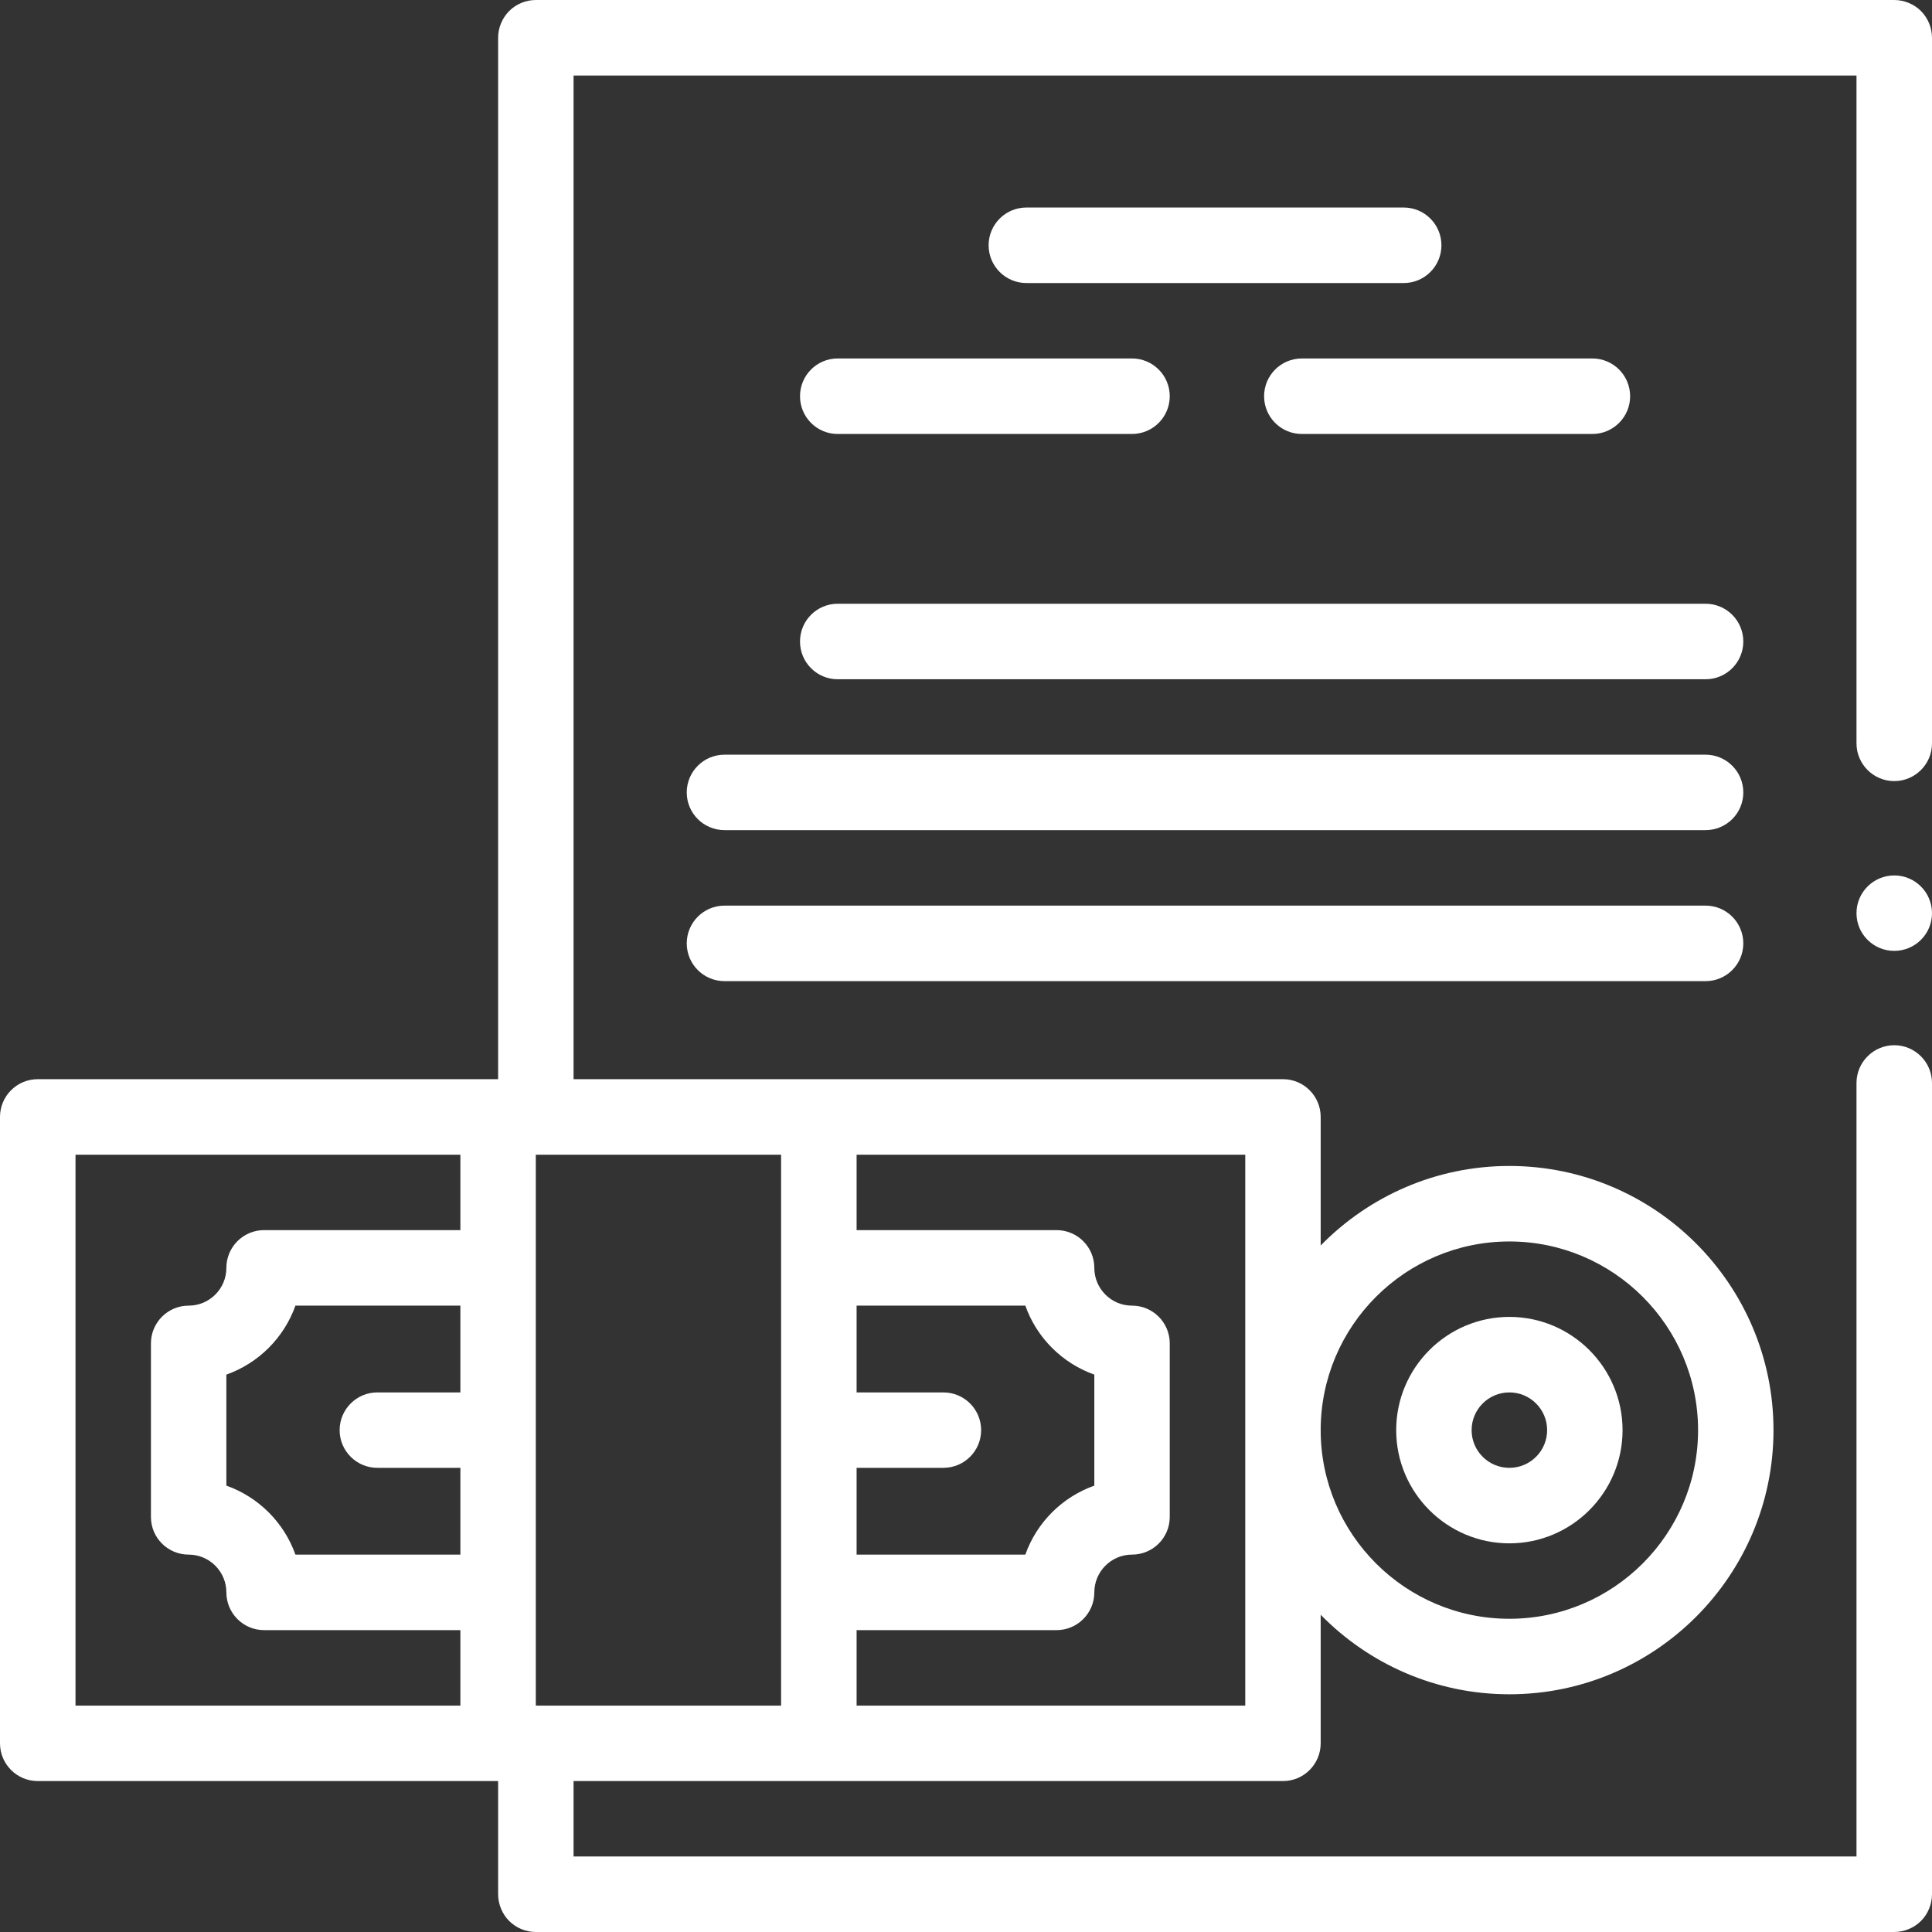 <svg width="24" height="24" viewBox="0 0 24 24" fill="none" xmlns="http://www.w3.org/2000/svg">
<rect x="0" y="0" width="24" height="24" fill="#333333" stroke="none"/>
<path d="M23.863 0.137C23.776 0.05 23.654 0 23.531 0H6.656C6.533 0 6.412 0.05 6.325 0.137C6.238 0.225 6.188 0.345 6.188 0.469V13.406H0.469C0.21 13.406 0 13.616 0 13.875V21.656C0 21.915 0.21 22.125 0.469 22.125H6.188V23.531C6.188 23.654 6.238 23.776 6.325 23.863C6.412 23.95 6.533 24 6.656 24H23.531C23.654 24 23.776 23.95 23.863 23.863C23.95 23.776 24 23.654 24 23.531V13.453C24 13.195 23.79 12.984 23.531 12.984C23.273 12.984 23.062 13.195 23.062 13.453V23.062H7.125V22.125H15.938C16.196 22.125 16.406 21.915 16.406 21.656V20.059C17.002 20.668 17.833 21.047 18.75 21.047C20.559 21.047 22.031 19.575 22.031 17.766C22.031 15.956 20.559 14.484 18.75 14.484C17.833 14.484 17.002 14.863 16.406 15.472V13.875C16.406 13.616 16.196 13.406 15.938 13.406H7.125V0.938H23.062V9.234C23.062 9.493 23.273 9.703 23.531 9.703C23.79 9.703 24 9.493 24 9.234V0.469C24 0.345 23.95 0.225 23.863 0.137ZM5.719 17.297H4.688C4.429 17.297 4.219 17.507 4.219 17.766C4.219 18.024 4.429 18.234 4.688 18.234H5.719V19.312H3.67C3.528 18.913 3.212 18.597 2.812 18.455V17.076C3.212 16.934 3.528 16.618 3.67 16.219H5.719V17.297ZM5.719 15.281H3.281C3.022 15.281 2.812 15.491 2.812 15.75C2.812 16.009 2.602 16.219 2.344 16.219C2.085 16.219 1.875 16.429 1.875 16.688V18.844C1.875 19.103 2.085 19.312 2.344 19.312C2.602 19.312 2.812 19.523 2.812 19.781C2.812 20.04 3.022 20.25 3.281 20.25H5.719V21.188H0.938V14.344H5.719V15.281ZM18.75 15.422C20.042 15.422 21.094 16.473 21.094 17.766C21.094 19.058 20.042 20.109 18.75 20.109C17.458 20.109 16.406 19.058 16.406 17.766C16.406 16.473 17.458 15.422 18.75 15.422ZM10.641 18.234H11.719C11.978 18.234 12.188 18.024 12.188 17.766C12.188 17.507 11.978 17.297 11.719 17.297H10.641V16.219H12.737C12.878 16.618 13.195 16.934 13.594 17.076V18.455C13.195 18.597 12.878 18.913 12.737 19.312H10.641V18.234ZM10.641 20.25H13.125C13.384 20.25 13.594 20.04 13.594 19.781C13.594 19.523 13.804 19.312 14.062 19.312C14.321 19.312 14.531 19.103 14.531 18.844V16.688C14.531 16.429 14.321 16.219 14.062 16.219C13.804 16.219 13.594 16.009 13.594 15.75C13.594 15.491 13.384 15.281 13.125 15.281H10.641V14.344H15.469V21.188H10.641V20.25ZM9.703 14.344V21.188H6.656V14.344H9.703Z" fill="white"/>
<path d="M23.531 11.812C23.79 11.812 24 11.603 24 11.344C24 11.085 23.79 10.875 23.531 10.875C23.272 10.875 23.062 11.085 23.062 11.344C23.062 11.603 23.272 11.812 23.531 11.812Z" fill="white"/>
<path d="M21.188 11.25H9C8.741 11.25 8.531 11.46 8.531 11.719C8.531 11.978 8.741 12.188 9 12.188H21.188C21.446 12.188 21.656 11.978 21.656 11.719C21.656 11.46 21.446 11.25 21.188 11.25Z" fill="white"/>
<path d="M21.188 9.375H9C8.741 9.375 8.531 9.585 8.531 9.844C8.531 10.103 8.741 10.312 9 10.312H21.188C21.446 10.312 21.656 10.103 21.656 9.844C21.656 9.585 21.446 9.375 21.188 9.375Z" fill="white"/>
<path d="M21.188 7.5H10.406C10.147 7.5 9.938 7.71 9.938 7.969C9.938 8.228 10.147 8.438 10.406 8.438H21.188C21.446 8.438 21.656 8.228 21.656 7.969C21.656 7.71 21.446 7.5 21.188 7.5Z" fill="white"/>
<path d="M15.703 4.922C15.703 5.181 15.913 5.391 16.172 5.391H19.781C20.04 5.391 20.25 5.181 20.25 4.922C20.25 4.663 20.04 4.453 19.781 4.453H16.172C15.913 4.453 15.703 4.663 15.703 4.922Z" fill="white"/>
<path d="M9.938 4.922C9.938 5.181 10.147 5.391 10.406 5.391H14.062C14.321 5.391 14.531 5.181 14.531 4.922C14.531 4.663 14.321 4.453 14.062 4.453H10.406C10.147 4.453 9.938 4.663 9.938 4.922Z" fill="white"/>
<path d="M17.438 2.578H12.75C12.491 2.578 12.281 2.788 12.281 3.047C12.281 3.306 12.491 3.516 12.75 3.516H17.438C17.696 3.516 17.906 3.306 17.906 3.047C17.906 2.788 17.696 2.578 17.438 2.578Z" fill="white"/>
<path d="M18.75 19.172C19.525 19.172 20.156 18.541 20.156 17.766C20.156 16.99 19.525 16.359 18.75 16.359C17.975 16.359 17.344 16.99 17.344 17.766C17.344 18.541 17.975 19.172 18.75 19.172ZM18.75 17.297C19.009 17.297 19.219 17.507 19.219 17.766C19.219 18.024 19.009 18.234 18.75 18.234C18.491 18.234 18.281 18.024 18.281 17.766C18.281 17.507 18.491 17.297 18.75 17.297Z" fill="white"/>
</svg>
